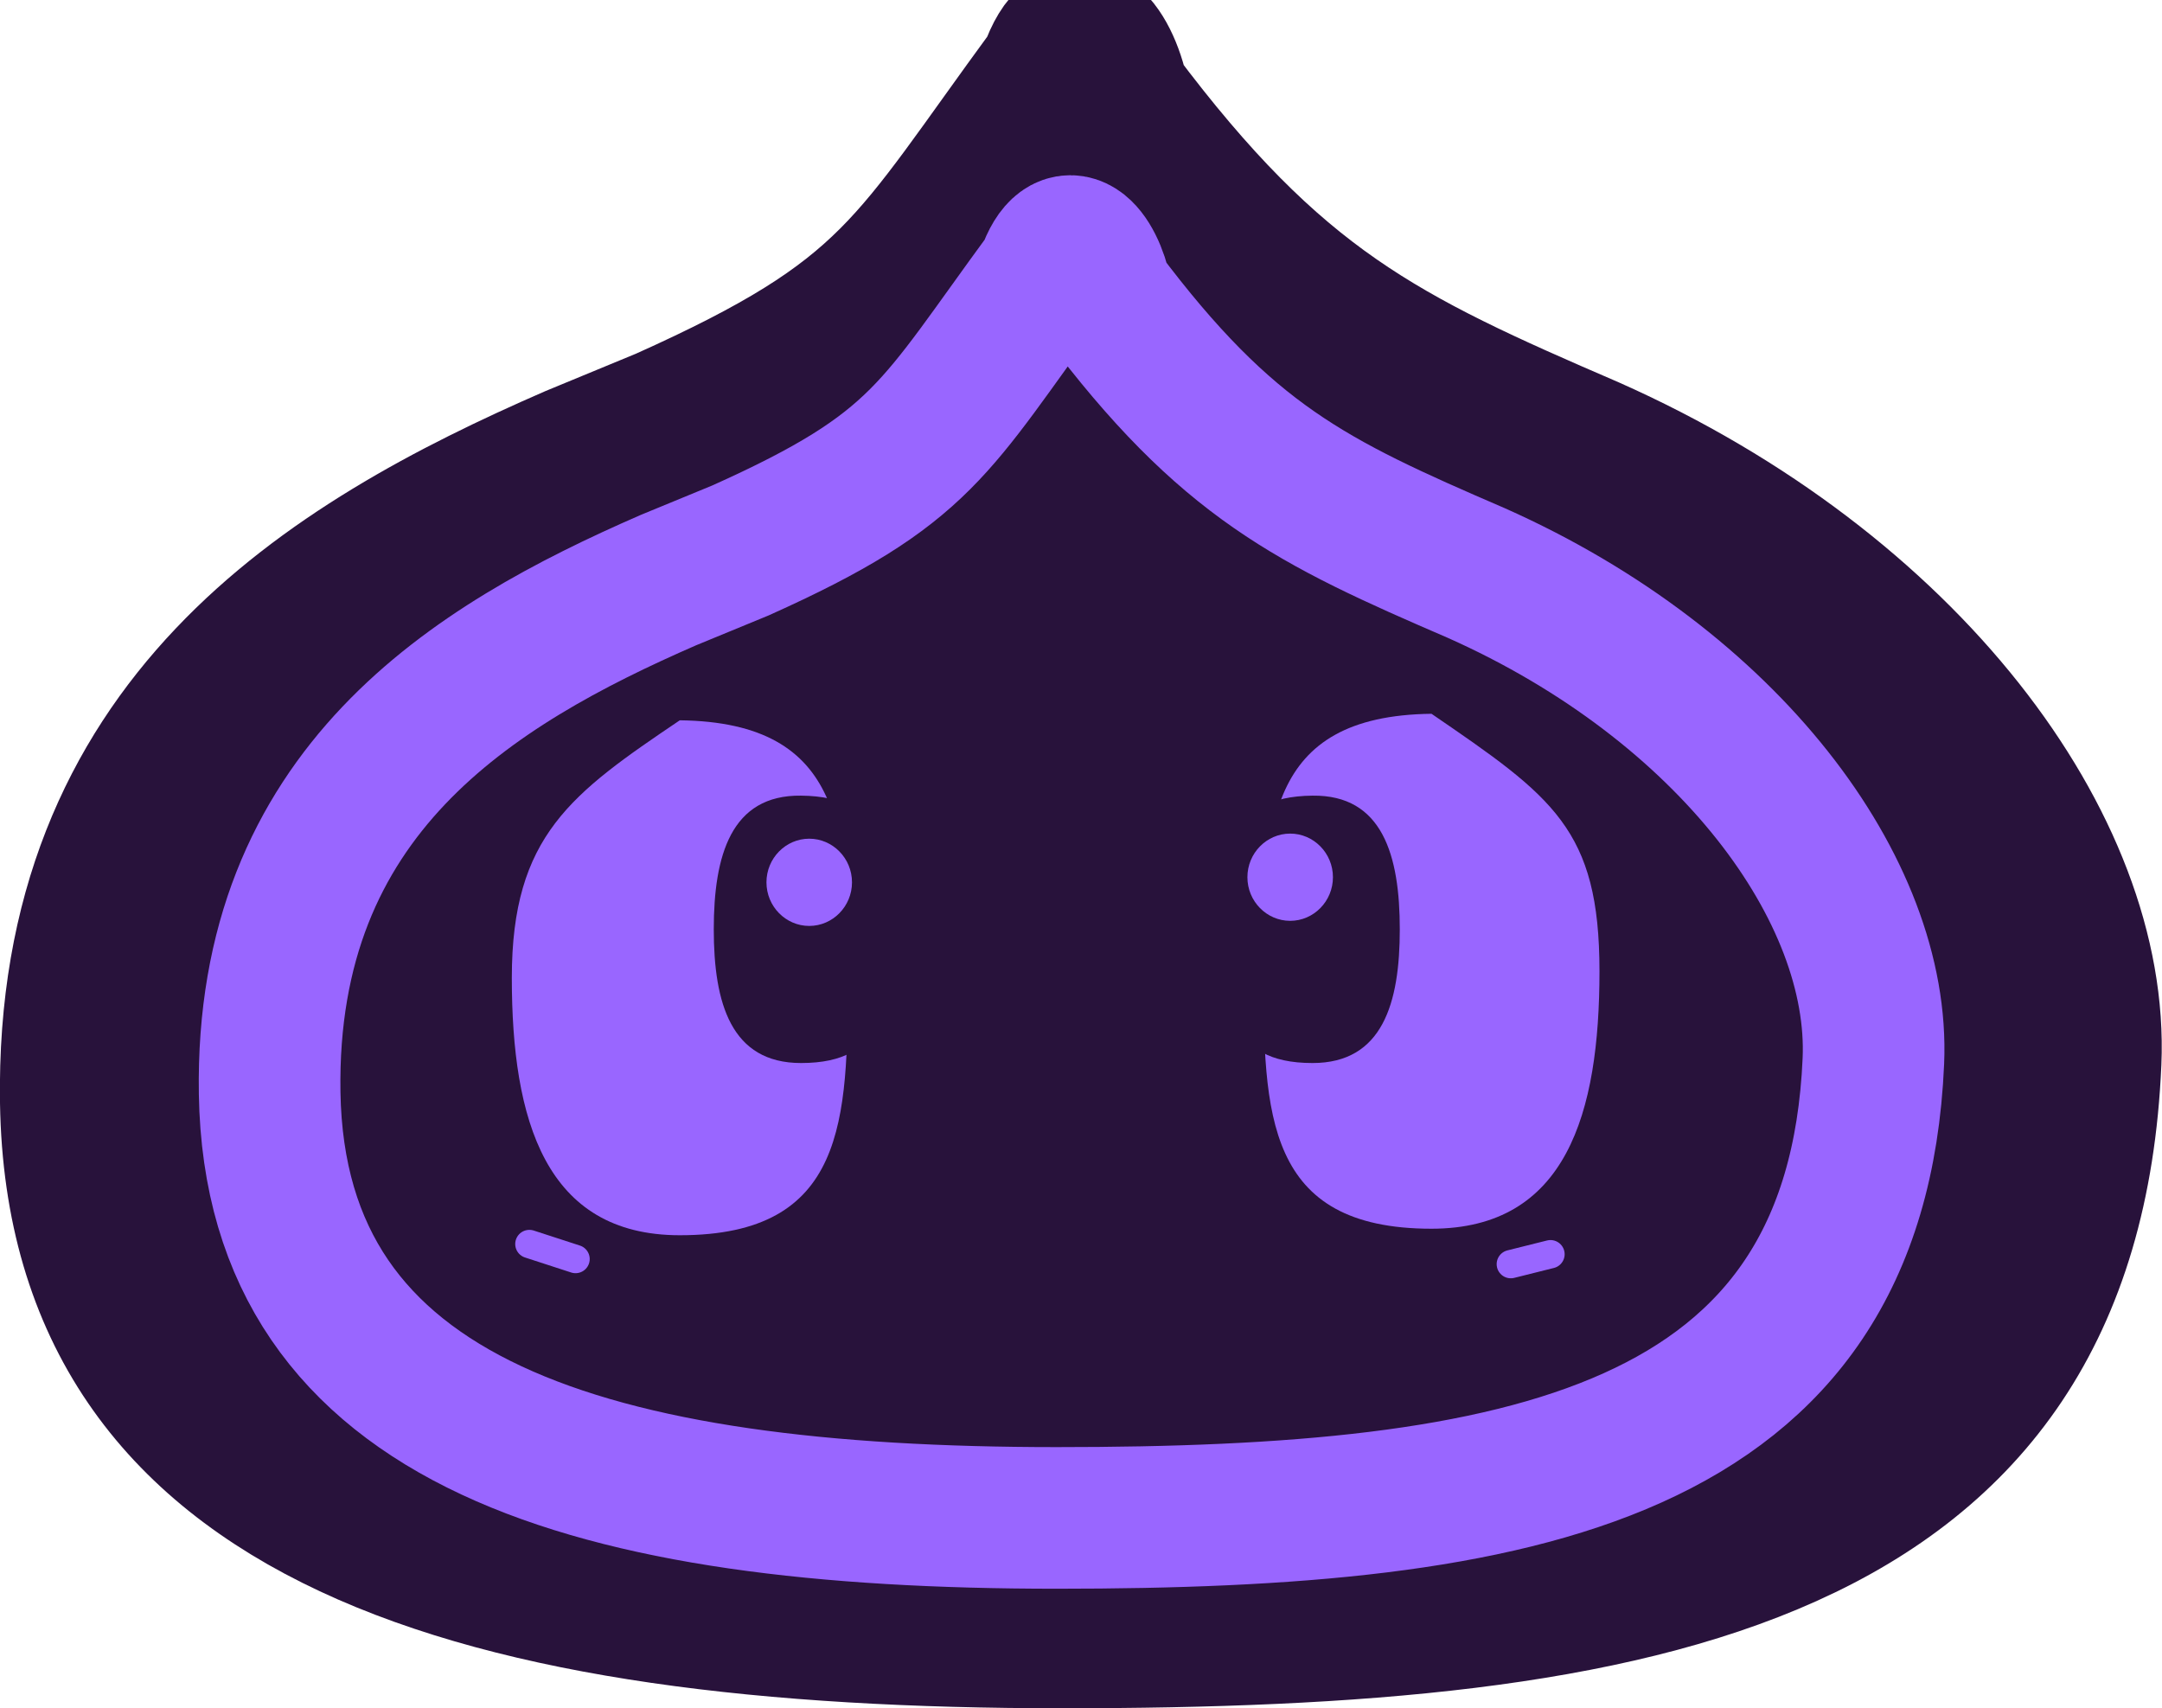 <svg version="1.1" xmlns="http://www.w3.org/2000/svg" xmlns:xlink="http://www.w3.org/1999/xlink" width="7.633" height="6.03" viewBox="0,0,7.633,6.03"><g transform="translate(-236.184,-177.047)"><g data-paper-data="{&quot;isPaintingLayer&quot;:true}" fill-rule="nonzero" stroke-linejoin="miter" stroke-miterlimit="10" stroke-dasharray="" stroke-dashoffset="0" style="mix-blend-mode: normal"><path d="M238.529,178.525c0.814,-0.365 0.859,-0.543 1.362,-1.228c0.083,-0.238 0.204,-0.096 0.242,0.09c0.558,0.744 0.933,0.923 1.666,1.239c1.123,0.499 1.799,1.412 1.766,2.17c-0.076,1.759 -1.568,2.032 -3.631,2.032c-2.064,0 -3.476,-0.409 -3.5,-1.889c-0.021,-1.34 0.9,-1.901 1.773,-2.281z" fill="#28123b" stroke="#28123b" stroke-width="0.5" stroke-linecap="butt"/><path d="M239.177,180.499c0,0.502 -0.006,0.909 -0.593,0.909c-0.475,0 -0.593,-0.407 -0.593,-0.909c0,-0.502 0.211,-0.651 0.593,-0.909c0.588,0.007 0.593,0.407 0.593,0.909z" fill="#9966ff" stroke="none" stroke-width="NaN" stroke-linecap="butt"/><path d="M241.238,179.567c0.428,0.293 0.593,0.407 0.593,0.909c0,0.502 -0.117,0.909 -0.593,0.909c-0.587,0 -0.593,-0.407 -0.593,-0.909c0,-0.502 0.005,-0.902 0.593,-0.909z" data-paper-data="{&quot;index&quot;:null}" fill="#9966ff" stroke="none" stroke-width="NaN" stroke-linecap="butt"/><path d="M239.32,180.328c0,0.261 -0.003,0.472 -0.308,0.472c-0.247,0 -0.308,-0.211 -0.308,-0.472c0,-0.261 0.061,-0.475 0.308,-0.472c0.305,0.003 0.308,0.211 0.308,0.472z" fill="#28123b" stroke="none" stroke-width="NaN" stroke-linecap="butt"/><path d="M240.818,179.856c0.247,-0.003 0.308,0.211 0.308,0.472c0,0.261 -0.061,0.472 -0.308,0.472c-0.305,0 -0.308,-0.211 -0.308,-0.472c0,-0.261 0.003,-0.469 0.308,-0.472z" data-paper-data="{&quot;index&quot;:null}" fill="#28123b" stroke="none" stroke-width="NaN" stroke-linecap="butt"/><path d="M238.799,178.99c0.646,-0.29 0.682,-0.431 1.082,-0.975c0.066,-0.189 0.162,-0.076 0.192,0.071c0.443,0.591 0.741,0.733 1.323,0.984c0.892,0.397 1.428,1.121 1.402,1.723c-0.061,1.397 -1.245,1.613 -2.883,1.613c-1.638,0 -2.76,-0.325 -2.779,-1.5c-0.017,-1.064 0.715,-1.509 1.408,-1.811z" fill="none" stroke="#9966ff" stroke-width="0.5" stroke-linecap="butt"/><path d="M239.192,180.162c0,0.085 -0.068,0.154 -0.151,0.154c-0.083,0 -0.151,-0.069 -0.151,-0.154c0,-0.085 0.068,-0.154 0.151,-0.154c0.083,0 0.151,0.069 0.151,0.154z" fill="#9966ff" stroke="none" stroke-width="0" stroke-linecap="butt"/><path d="M240.89,180.144c0,0.085 -0.068,0.154 -0.151,0.154c-0.083,0 -0.151,-0.069 -0.151,-0.154c0,-0.085 0.068,-0.154 0.151,-0.154c0.083,0 0.151,0.069 0.151,0.154z" fill="#9966ff" stroke="none" stroke-width="0" stroke-linecap="butt"/><path d="M238.216,181.492l-0.163,-0.053" fill="none" stroke="#9966ff" stroke-width="0.1" stroke-linecap="round"/><path d="M241.658,181.475l-0.14,0.035" fill="none" stroke="#9966ff" stroke-width="0.1" stroke-linecap="round"/></g></g></svg>